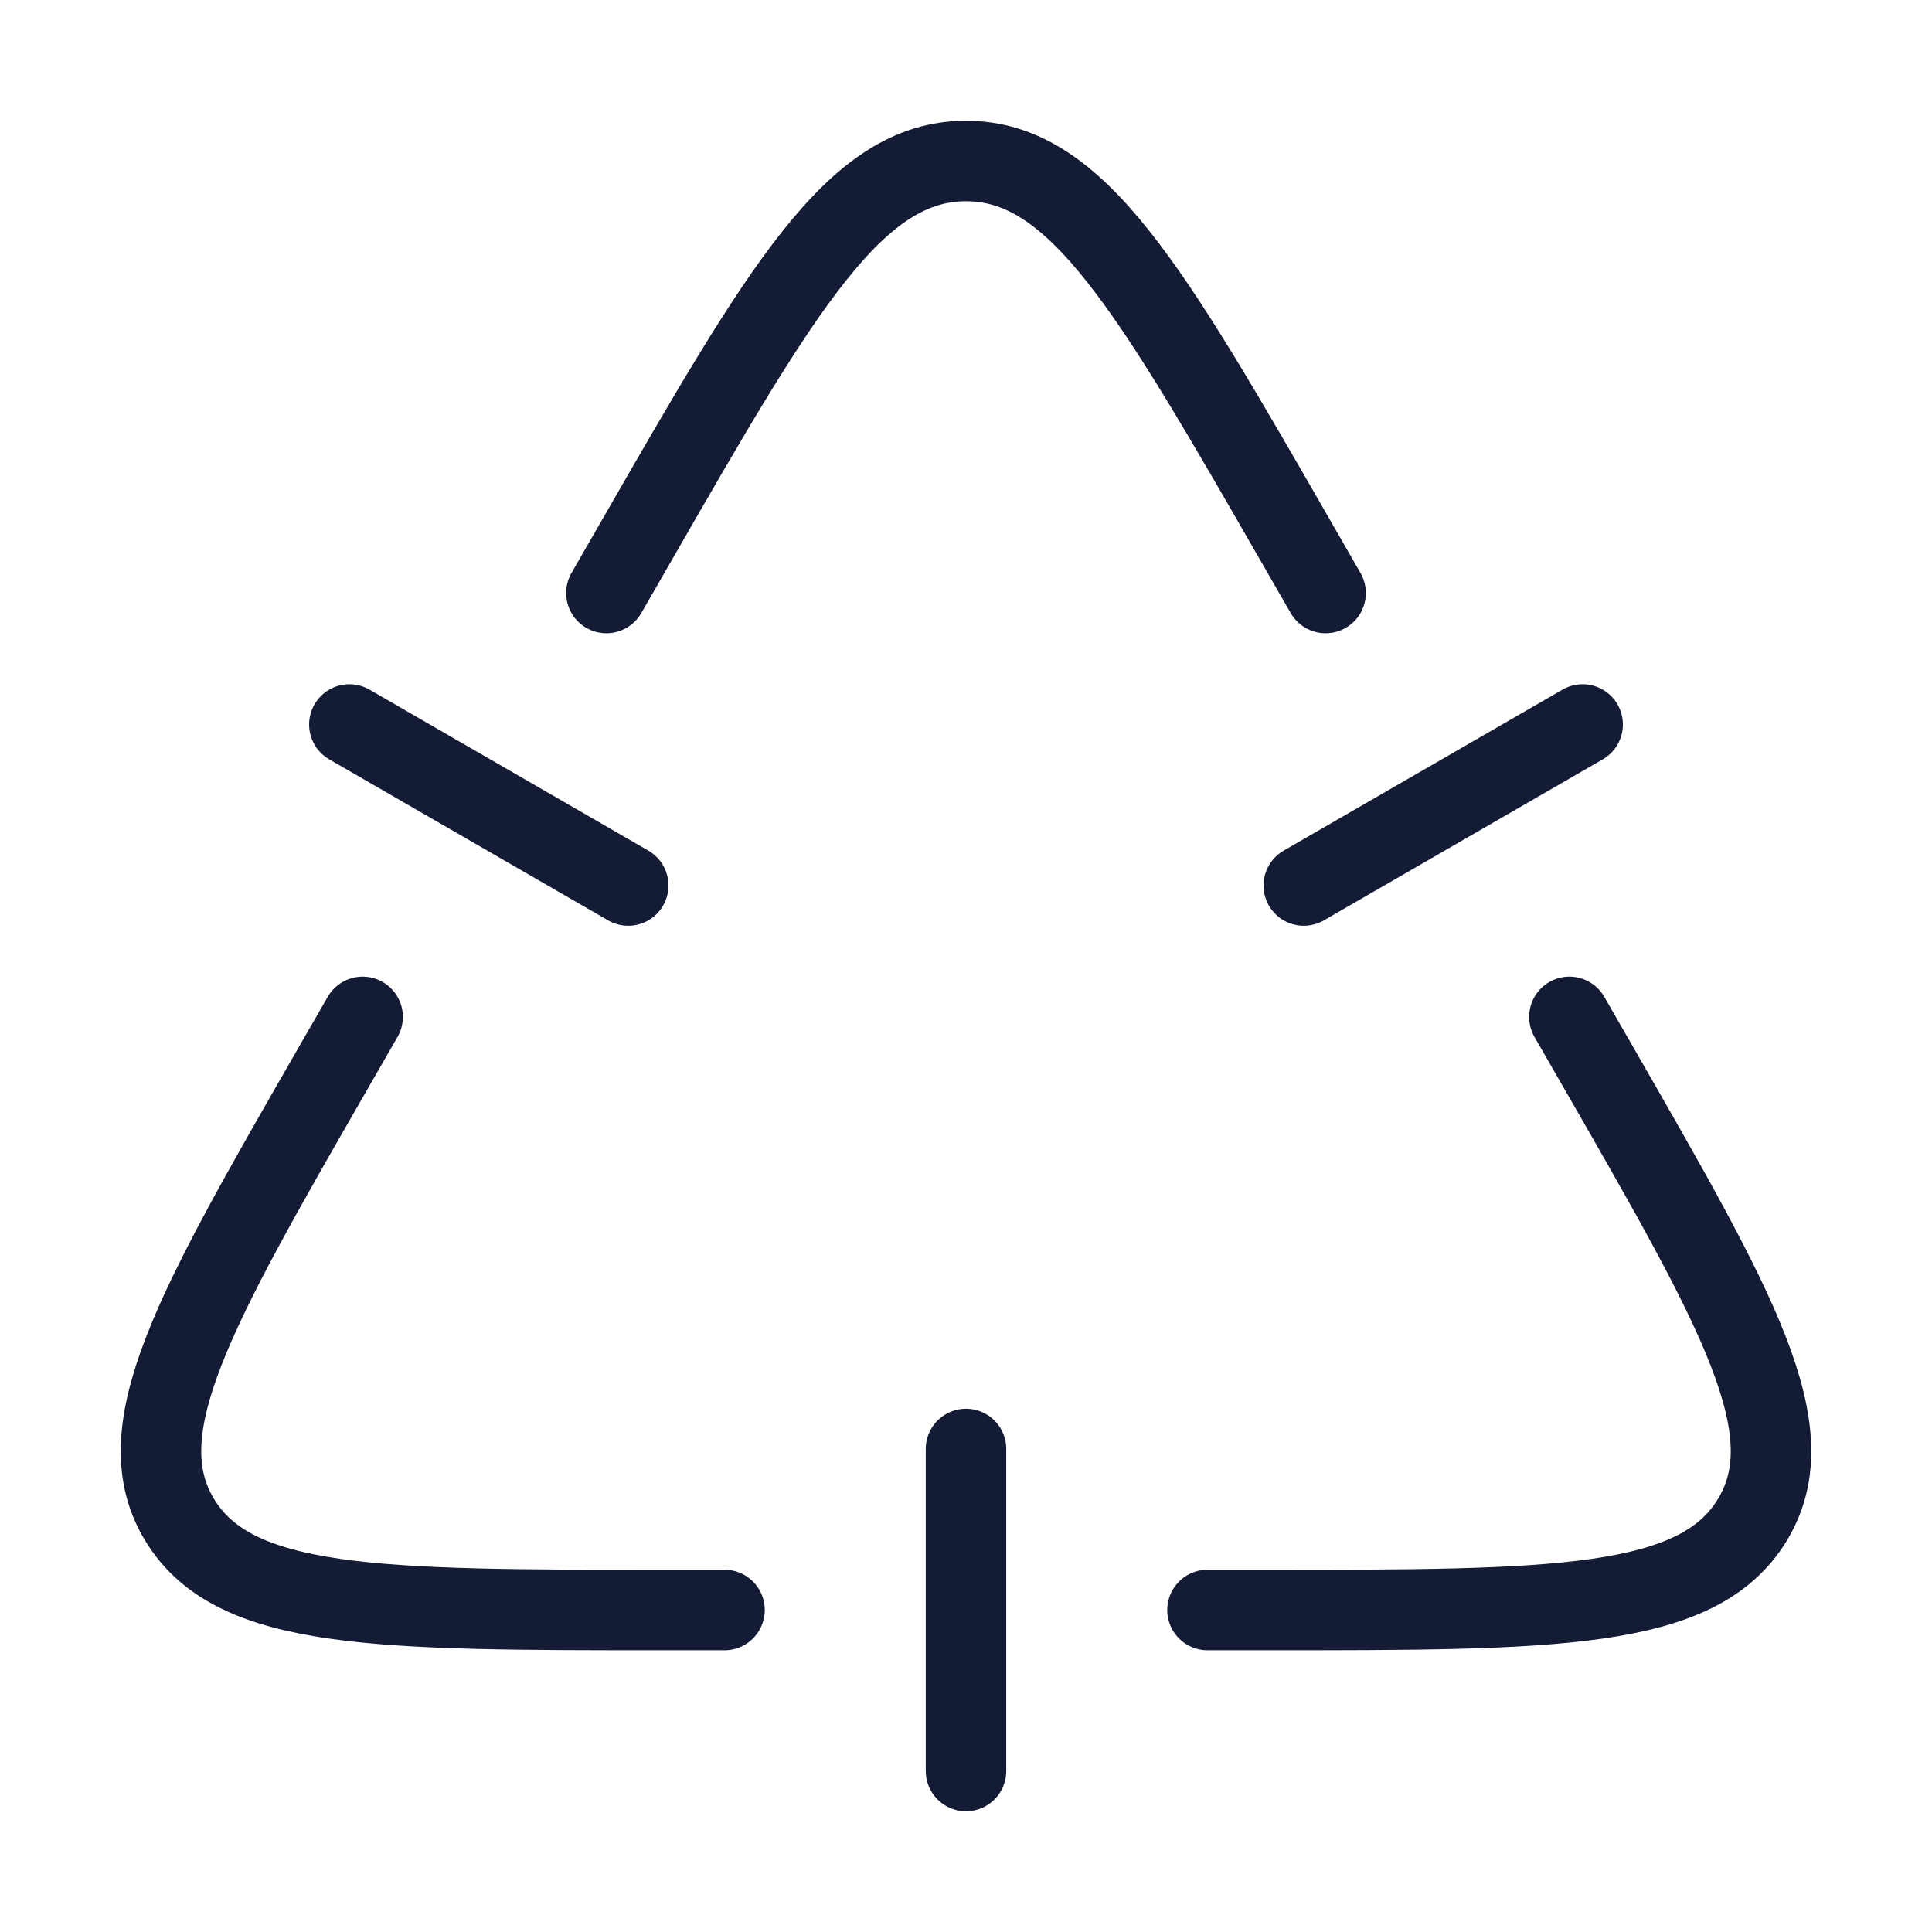 <svg width="72" height="72" viewBox="0 0 72 72" fill="none" xmlns="http://www.w3.org/2000/svg">
<path d="M58.486 37.897L59.578 39.794C64.754 48.796 67.343 53.297 65.301 56.648C63.26 60 57.93 60 47.27 60H45M13.514 37.897L12.422 39.794C7.246 48.796 4.657 53.297 6.699 56.648C8.74 60 14.07 60 24.73 60H27M22.599 22.099L23.693 20.198C29.136 10.733 31.858 6 36 6C40.142 6 42.864 10.733 48.307 20.198L49.401 22.099" stroke="#141B34" stroke-width="3" stroke-linecap="round" stroke-linejoin="round"/>
<path d="M36 54V66" stroke="#141B34" stroke-width="3" stroke-linecap="round" stroke-linejoin="round"/>
<path d="M58.98 27L48.588 33" stroke="#141B34" stroke-width="3" stroke-linecap="round" stroke-linejoin="round"/>
<path d="M13.02 27L23.412 33" stroke="#141B34" stroke-width="3" stroke-linecap="round" stroke-linejoin="round"/>
</svg>
